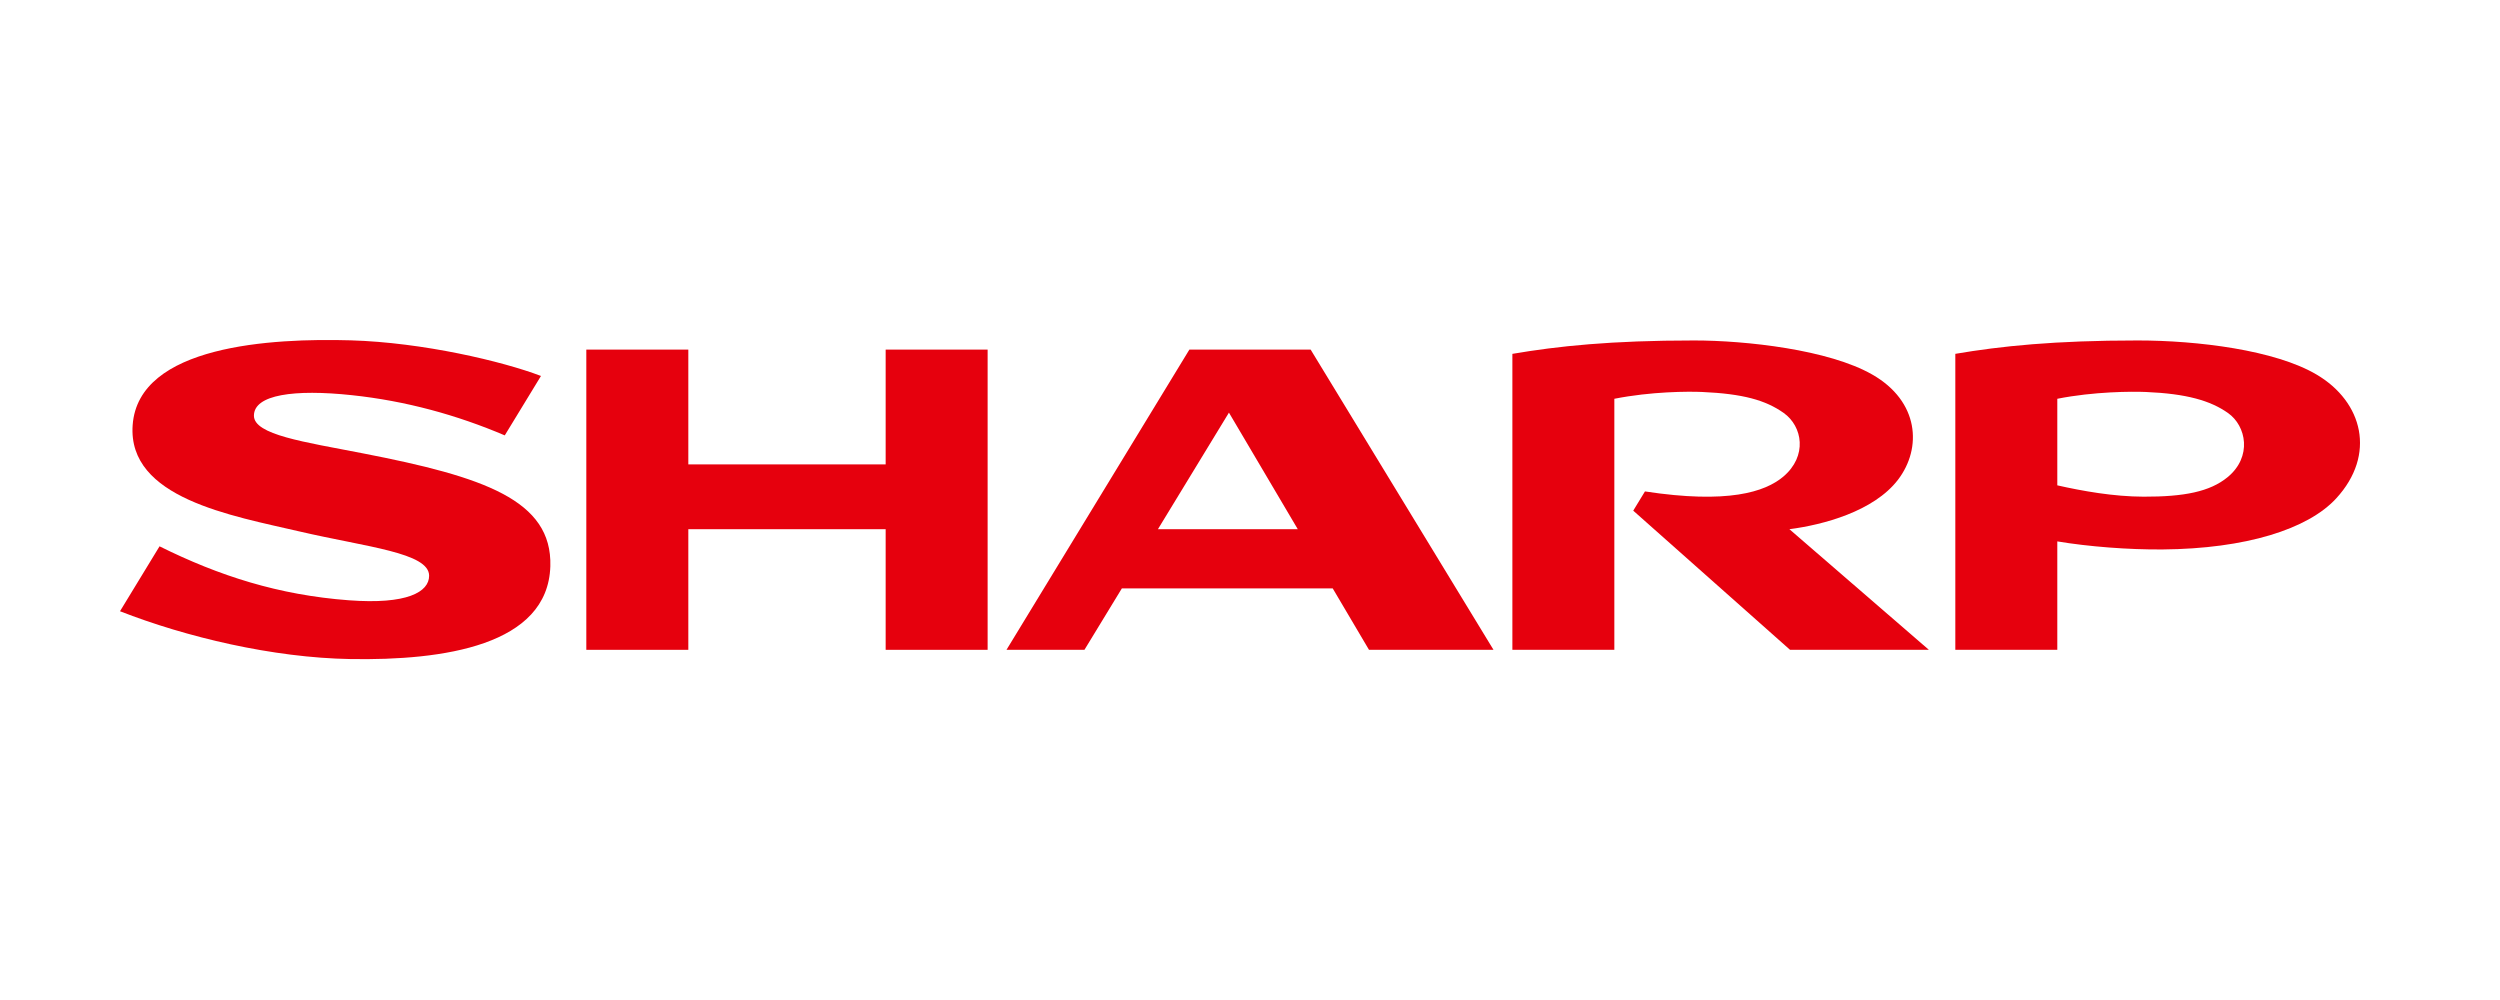 <svg width="125" height="50" viewBox="0 0 125 50" fill="none" xmlns="http://www.w3.org/2000/svg">
<path d="M44.283 23.22H34.416V17.48H29.316V32.491H34.416V26.46H44.283V32.491H49.381V17.48H44.283V23.22Z" fill="#E6000D"/>
<path d="M57.896 26.46L61.447 20.631L64.889 26.46H57.896ZM59.469 17.48L50.324 32.491H54.222L56.093 29.42H66.636L68.45 32.491H74.675L65.532 17.48H59.469Z" fill="#E6000D"/>
<path d="M94.901 23.986C96.115 22.395 95.951 20.064 93.618 18.73C91.445 17.482 87.297 17.023 84.705 17.023C80.559 17.023 77.89 17.305 75.619 17.693V32.491H80.717V19.939C82.553 19.575 84.417 19.567 85.114 19.599C87.138 19.689 88.277 20.004 89.187 20.649C90.128 21.32 90.383 22.804 89.163 23.833C88.249 24.601 86.394 25.204 82.248 24.571L81.662 25.533L89.502 32.491H96.444L89.47 26.46C91.146 26.243 93.686 25.573 94.901 23.986Z" fill="#E6000D"/>
<path d="M18.142 22.667C15.198 22.095 12.696 21.739 12.696 20.784C12.696 19.727 14.719 19.454 17.586 19.758C20.297 20.045 22.854 20.754 25.238 21.769L27.049 18.798C25.122 18.064 21.15 17.124 17.543 17.017C13.592 16.903 6.922 17.257 6.633 21.252C6.37 24.909 11.581 25.783 14.998 26.578C18.331 27.354 21.456 27.634 21.456 28.788C21.456 29.6 20.355 30.233 17.442 30.014C13.936 29.752 10.953 28.794 7.977 27.316L6 30.562C9.3 31.852 13.628 32.888 17.528 32.953C22.164 33.03 27.398 32.282 27.517 28.311C27.614 24.998 24.181 23.84 18.142 22.667Z" fill="#E6000D"/>
<path d="M111.376 23.862C110.495 24.584 109.208 24.84 107.176 24.834C105.678 24.829 104.128 24.553 102.865 24.267V19.939C104.7 19.575 106.598 19.57 107.294 19.599C109.329 19.685 110.516 20.029 111.398 20.649C112.316 21.294 112.622 22.84 111.376 23.862ZM115.832 18.73C113.756 17.501 109.869 17.023 106.886 17.023C102.738 17.023 100.037 17.305 97.766 17.692V32.491H102.865V27.07C104.441 27.333 106.416 27.486 108.125 27.473C112.297 27.438 115.397 26.457 116.809 24.921C118.82 22.735 118.145 20.096 115.832 18.73Z" fill="#E6000D"/>
</svg>
